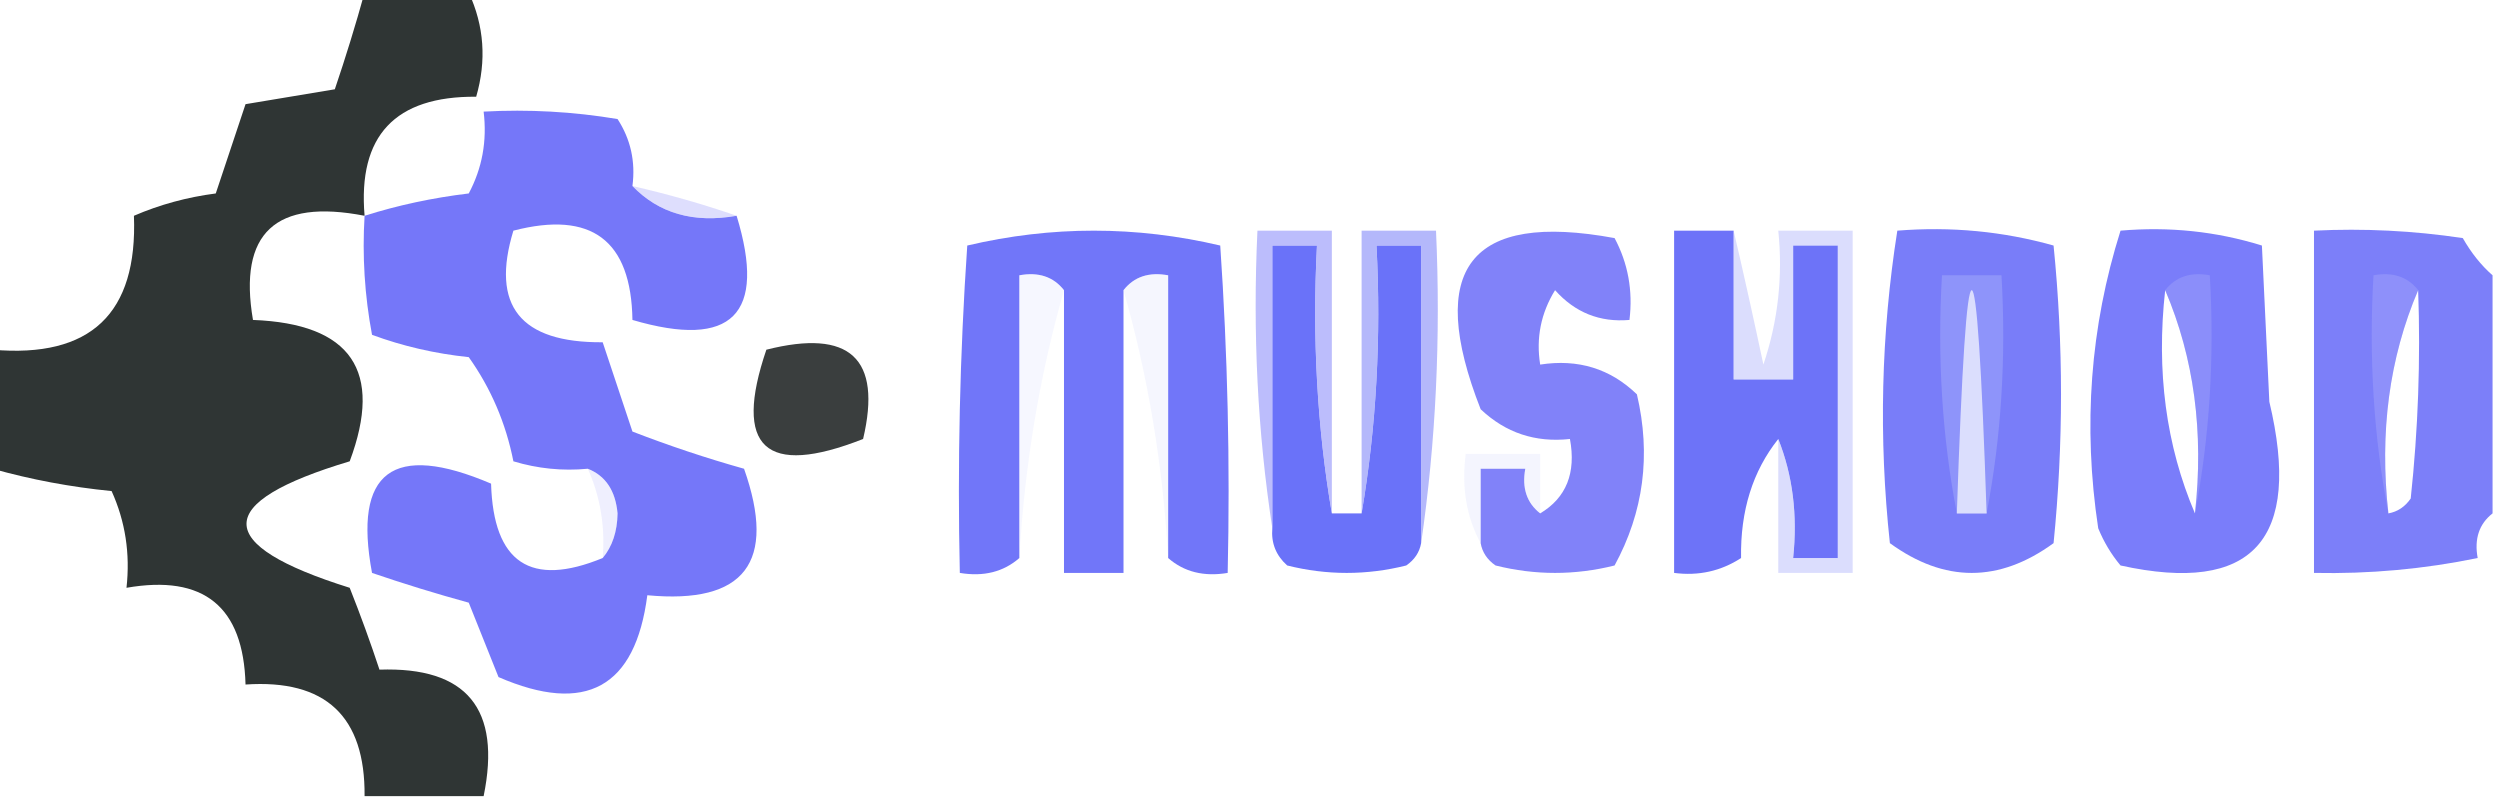<?xml version="1.0" encoding="UTF-8"?>
<!DOCTYPE svg PUBLIC "-//W3C//DTD SVG 1.1//EN" "http://www.w3.org/Graphics/SVG/1.1/DTD/svg11.dtd">
<svg xmlns="http://www.w3.org/2000/svg" version="1.1" width="168px" height="54px" style="shape-rendering:geometricPrecision; text-rendering:geometricPrecision; image-rendering:optimizeQuality; fill-rule:evenodd; clip-rule:evenodd" xmlns:xlink="http://www.w3.org/1999/xlink">
<g><path style="opacity:0.997" fill="#2f3534" d="M 24.5,-0.5 C 26.833,-0.5 29.167,-0.5 31.5,-0.5C 32.537,1.738 32.703,4.071 32,6.5C 26.543,6.456 24.043,9.123 24.5,14.5C 18.504,13.333 16.004,15.666 17,21.5C 23.602,21.754 25.768,24.921 23.5,31C 14.254,33.77 14.254,36.604 23.5,39.5C 24.23,41.341 24.897,43.175 25.5,45C 31.369,44.799 33.703,47.632 32.5,53.5C 29.833,53.5 27.167,53.5 24.5,53.5C 24.548,48.135 21.881,45.635 16.5,46C 16.359,40.76 13.693,38.593 8.5,39.5C 8.756,37.208 8.423,35.041 7.5,33C 4.746,32.728 2.079,32.228 -0.5,31.5C -0.5,28.833 -0.5,26.167 -0.5,23.5C 6.088,24.078 9.254,21.078 9,14.5C 10.734,13.751 12.567,13.251 14.5,13C 15.167,11 15.833,9 16.5,7C 18.5,6.667 20.5,6.333 22.5,6C 23.23,3.846 23.897,1.679 24.5,-0.5 Z"/></g>
<g><path style="opacity:0.996" fill="#7577f9" d="M 42.5,12.5 C 44.279,14.344 46.612,15.01 49.5,14.5C 51.531,21.136 49.197,23.469 42.5,21.5C 42.417,16.14 39.75,14.14 34.5,15.5C 32.963,20.541 34.963,23.041 40.5,23C 41.167,25 41.833,27 42.5,29C 44.98,29.96 47.48,30.793 50,31.5C 52.215,37.786 50.049,40.619 43.5,40C 42.696,46.209 39.362,48.042 33.5,45.5C 32.833,43.833 32.167,42.167 31.5,40.5C 29.291,39.894 27.124,39.227 25,38.5C 23.727,31.682 26.394,29.682 33,32.5C 33.157,37.823 35.657,39.49 40.5,37.5C 41.147,36.726 41.48,35.726 41.5,34.5C 41.36,32.97 40.694,31.97 39.5,31.5C 37.801,31.66 36.134,31.494 34.5,31C 33.991,28.43 32.991,26.097 31.5,24C 29.236,23.764 27.069,23.264 25,22.5C 24.503,19.854 24.336,17.187 24.5,14.5C 26.746,13.79 29.08,13.29 31.5,13C 32.406,11.3 32.739,9.467 32.5,7.5C 35.518,7.335 38.518,7.502 41.5,8C 42.38,9.356 42.714,10.856 42.5,12.5 Z"/></g>
<g><path style="opacity:0.431" fill="#b3b4fb" d="M 42.5,12.5 C 44.952,13.065 47.285,13.732 49.5,14.5C 46.612,15.01 44.279,14.344 42.5,12.5 Z"/></g>
<g><path style="opacity:0.932" fill="#676df8" d="M 78.5,37.5 C 78.5,31.167 78.5,24.833 78.5,18.5C 77.209,18.263 76.209,18.596 75.5,19.5C 75.5,25.833 75.5,32.167 75.5,38.5C 74.167,38.5 72.833,38.5 71.5,38.5C 71.5,32.167 71.5,25.833 71.5,19.5C 70.791,18.596 69.791,18.263 68.5,18.5C 68.5,24.833 68.5,31.167 68.5,37.5C 67.432,38.434 66.099,38.768 64.5,38.5C 64.334,31.159 64.5,23.826 65,16.5C 70.667,15.167 76.333,15.167 82,16.5C 82.5,23.826 82.666,31.159 82.5,38.5C 80.901,38.768 79.568,38.434 78.5,37.5 Z"/></g>
<g><path style="opacity:0.94" fill="#797af9" d="M 99.5,36.5 C 99.5,34.833 99.5,33.167 99.5,31.5C 100.5,31.5 101.5,31.5 102.5,31.5C 102.263,32.791 102.596,33.791 103.5,34.5C 105.256,33.448 105.923,31.781 105.5,29.5C 103.173,29.753 101.173,29.086 99.5,27.5C 95.787,18.039 98.787,14.206 108.5,16C 109.406,17.7 109.739,19.533 109.5,21.5C 107.508,21.672 105.842,21.005 104.5,19.5C 103.548,21.045 103.215,22.712 103.5,24.5C 106.044,24.104 108.211,24.771 110,26.5C 110.956,30.572 110.456,34.405 108.5,38C 105.833,38.667 103.167,38.667 100.5,38C 99.944,37.617 99.611,37.117 99.5,36.5 Z"/></g>
<g><path style="opacity:0.94" fill="#7175f8" d="M 127.5,15.5 C 131.106,15.211 134.606,15.544 138,16.5C 138.667,23.167 138.667,29.833 138,36.5C 134.333,39.167 130.667,39.167 127,36.5C 126.24,29.451 126.407,22.451 127.5,15.5 Z M 133.5,34.5 C 132.833,34.5 132.167,34.5 131.5,34.5C 132.167,14.5 132.833,14.5 133.5,34.5 Z"/></g>
<g><path style="opacity:0.921" fill="#6f72f9" d="M 142.5,15.5 C 145.777,15.216 148.943,15.55 152,16.5C 152.167,20 152.333,23.5 152.5,27C 154.715,36.288 151.382,39.955 142.5,38C 141.874,37.25 141.374,36.416 141,35.5C 139.962,28.628 140.462,21.962 142.5,15.5 Z M 145.5,19.5 C 147.442,24.056 148.108,29.056 147.5,34.5C 145.558,29.944 144.892,24.944 145.5,19.5 Z"/></g>
<g><path style="opacity:0.94" fill="#6169f8" d="M 89.5,34.5 C 90.167,34.5 90.833,34.5 91.5,34.5C 92.49,28.69 92.823,22.69 92.5,16.5C 93.5,16.5 94.5,16.5 95.5,16.5C 95.5,23.167 95.5,29.833 95.5,36.5C 95.389,37.117 95.056,37.617 94.5,38C 91.833,38.667 89.167,38.667 86.5,38C 85.748,37.329 85.414,36.496 85.5,35.5C 85.5,29.167 85.5,22.833 85.5,16.5C 86.5,16.5 87.5,16.5 88.5,16.5C 88.177,22.69 88.51,28.69 89.5,34.5 Z"/></g>
<g><path style="opacity:0.71" fill="#a0a2fa" d="M 89.5,34.5 C 88.51,28.69 88.177,22.69 88.5,16.5C 87.5,16.5 86.5,16.5 85.5,16.5C 85.5,22.833 85.5,29.167 85.5,35.5C 84.509,29.021 84.176,22.354 84.5,15.5C 86.167,15.5 87.833,15.5 89.5,15.5C 89.5,21.833 89.5,28.167 89.5,34.5 Z"/></g>
<g><path style="opacity:0.692" fill="#949afa" d="M 95.5,36.5 C 95.5,29.833 95.5,23.167 95.5,16.5C 94.5,16.5 93.5,16.5 92.5,16.5C 92.823,22.69 92.49,28.69 91.5,34.5C 91.5,28.167 91.5,21.833 91.5,15.5C 93.167,15.5 94.833,15.5 96.5,15.5C 96.825,22.687 96.491,29.687 95.5,36.5 Z"/></g>
<g><path style="opacity:0.943" fill="#656bf8" d="M 116.5,15.5 C 116.5,18.833 116.5,22.167 116.5,25.5C 117.833,25.5 119.167,25.5 120.5,25.5C 120.5,22.5 120.5,19.5 120.5,16.5C 121.5,16.5 122.5,16.5 123.5,16.5C 123.5,23.5 123.5,30.5 123.5,37.5C 122.5,37.5 121.5,37.5 120.5,37.5C 120.806,34.615 120.473,31.948 119.5,29.5C 117.78,31.658 116.947,34.325 117,37.5C 115.644,38.38 114.144,38.714 112.5,38.5C 112.5,30.833 112.5,23.167 112.5,15.5C 113.833,15.5 115.167,15.5 116.5,15.5 Z"/></g>
<g><path style="opacity:0.447" fill="#afb4fb" d="M 116.5,15.5 C 117.166,18.358 117.833,21.358 118.5,24.5C 119.484,21.572 119.817,18.572 119.5,15.5C 121.167,15.5 122.833,15.5 124.5,15.5C 124.5,23.167 124.5,30.833 124.5,38.5C 122.833,38.5 121.167,38.5 119.5,38.5C 119.5,35.5 119.5,32.5 119.5,29.5C 120.473,31.948 120.806,34.615 120.5,37.5C 121.5,37.5 122.5,37.5 123.5,37.5C 123.5,30.5 123.5,23.5 123.5,16.5C 122.5,16.5 121.5,16.5 120.5,16.5C 120.5,19.5 120.5,22.5 120.5,25.5C 119.167,25.5 117.833,25.5 116.5,25.5C 116.5,22.167 116.5,18.833 116.5,15.5 Z"/></g>
<g><path style="opacity:0.912" fill="#7073f9" d="M 167.5,18.5 C 167.5,23.833 167.5,29.167 167.5,34.5C 166.596,35.209 166.263,36.209 166.5,37.5C 162.881,38.244 159.215,38.577 155.5,38.5C 155.5,30.833 155.5,23.167 155.5,15.5C 158.85,15.335 162.183,15.502 165.5,16C 166.066,16.995 166.733,17.828 167.5,18.5 Z M 162.5,19.5 C 162.666,24.178 162.499,28.845 162,33.5C 161.617,34.056 161.117,34.389 160.5,34.5C 159.892,29.056 160.558,24.056 162.5,19.5 Z"/></g>
<g><path style="opacity:0.191" fill="#ced1fc" d="M 71.5,19.5 C 69.853,25.265 68.853,31.265 68.5,37.5C 68.5,31.167 68.5,24.833 68.5,18.5C 69.791,18.263 70.791,18.596 71.5,19.5 Z"/></g>
<g><path style="opacity:0.201" fill="#ced1fc" d="M 75.5,19.5 C 76.209,18.596 77.209,18.263 78.5,18.5C 78.5,24.833 78.5,31.167 78.5,37.5C 78.147,31.265 77.147,25.265 75.5,19.5 Z"/></g>
<g><path style="opacity:0.428" fill="#acb1fb" d="M 133.5,34.5 C 132.833,14.5 132.167,14.5 131.5,34.5C 130.512,29.36 130.179,24.026 130.5,18.5C 131.833,18.5 133.167,18.5 134.5,18.5C 134.821,24.026 134.488,29.36 133.5,34.5 Z M 133.5,34.5 C 132.833,34.5 132.167,34.5 131.5,34.5C 132.167,14.5 132.833,14.5 133.5,34.5 Z"/></g>
<g><path style="opacity:0.192" fill="#d3d6fc" d="M 145.5,19.5 C 146.209,18.596 147.209,18.263 148.5,18.5C 148.821,24.026 148.488,29.36 147.5,34.5C 148.108,29.056 147.442,24.056 145.5,19.5 Z"/></g>
<g><path style="opacity:0.214" fill="#ced1fc" d="M 162.5,19.5 C 160.558,24.056 159.892,29.056 160.5,34.5C 159.512,29.36 159.179,24.026 159.5,18.5C 160.791,18.263 161.791,18.596 162.5,19.5 Z"/></g>
<g><path style="opacity:0.979" fill="#363b3a" d="M 51.5,23.5 C 57.113,22.079 59.28,24.079 58,29.5C 51.423,32.088 49.256,30.088 51.5,23.5 Z"/></g>
<g><path style="opacity:0.213" fill="#cbcefc" d="M 103.5,34.5 C 102.596,33.791 102.263,32.791 102.5,31.5C 101.5,31.5 100.5,31.5 99.5,31.5C 99.5,33.167 99.5,34.833 99.5,36.5C 98.539,34.735 98.205,32.735 98.5,30.5C 100.167,30.5 101.833,30.5 103.5,30.5C 103.5,31.833 103.5,33.167 103.5,34.5 Z"/></g>
<g><path style="opacity:0.216" fill="#b5b6fb" d="M 39.5,31.5 C 40.694,31.97 41.36,32.97 41.5,34.5C 41.48,35.726 41.147,36.726 40.5,37.5C 40.675,35.379 40.341,33.379 39.5,31.5 Z"/></g>
</svg>

